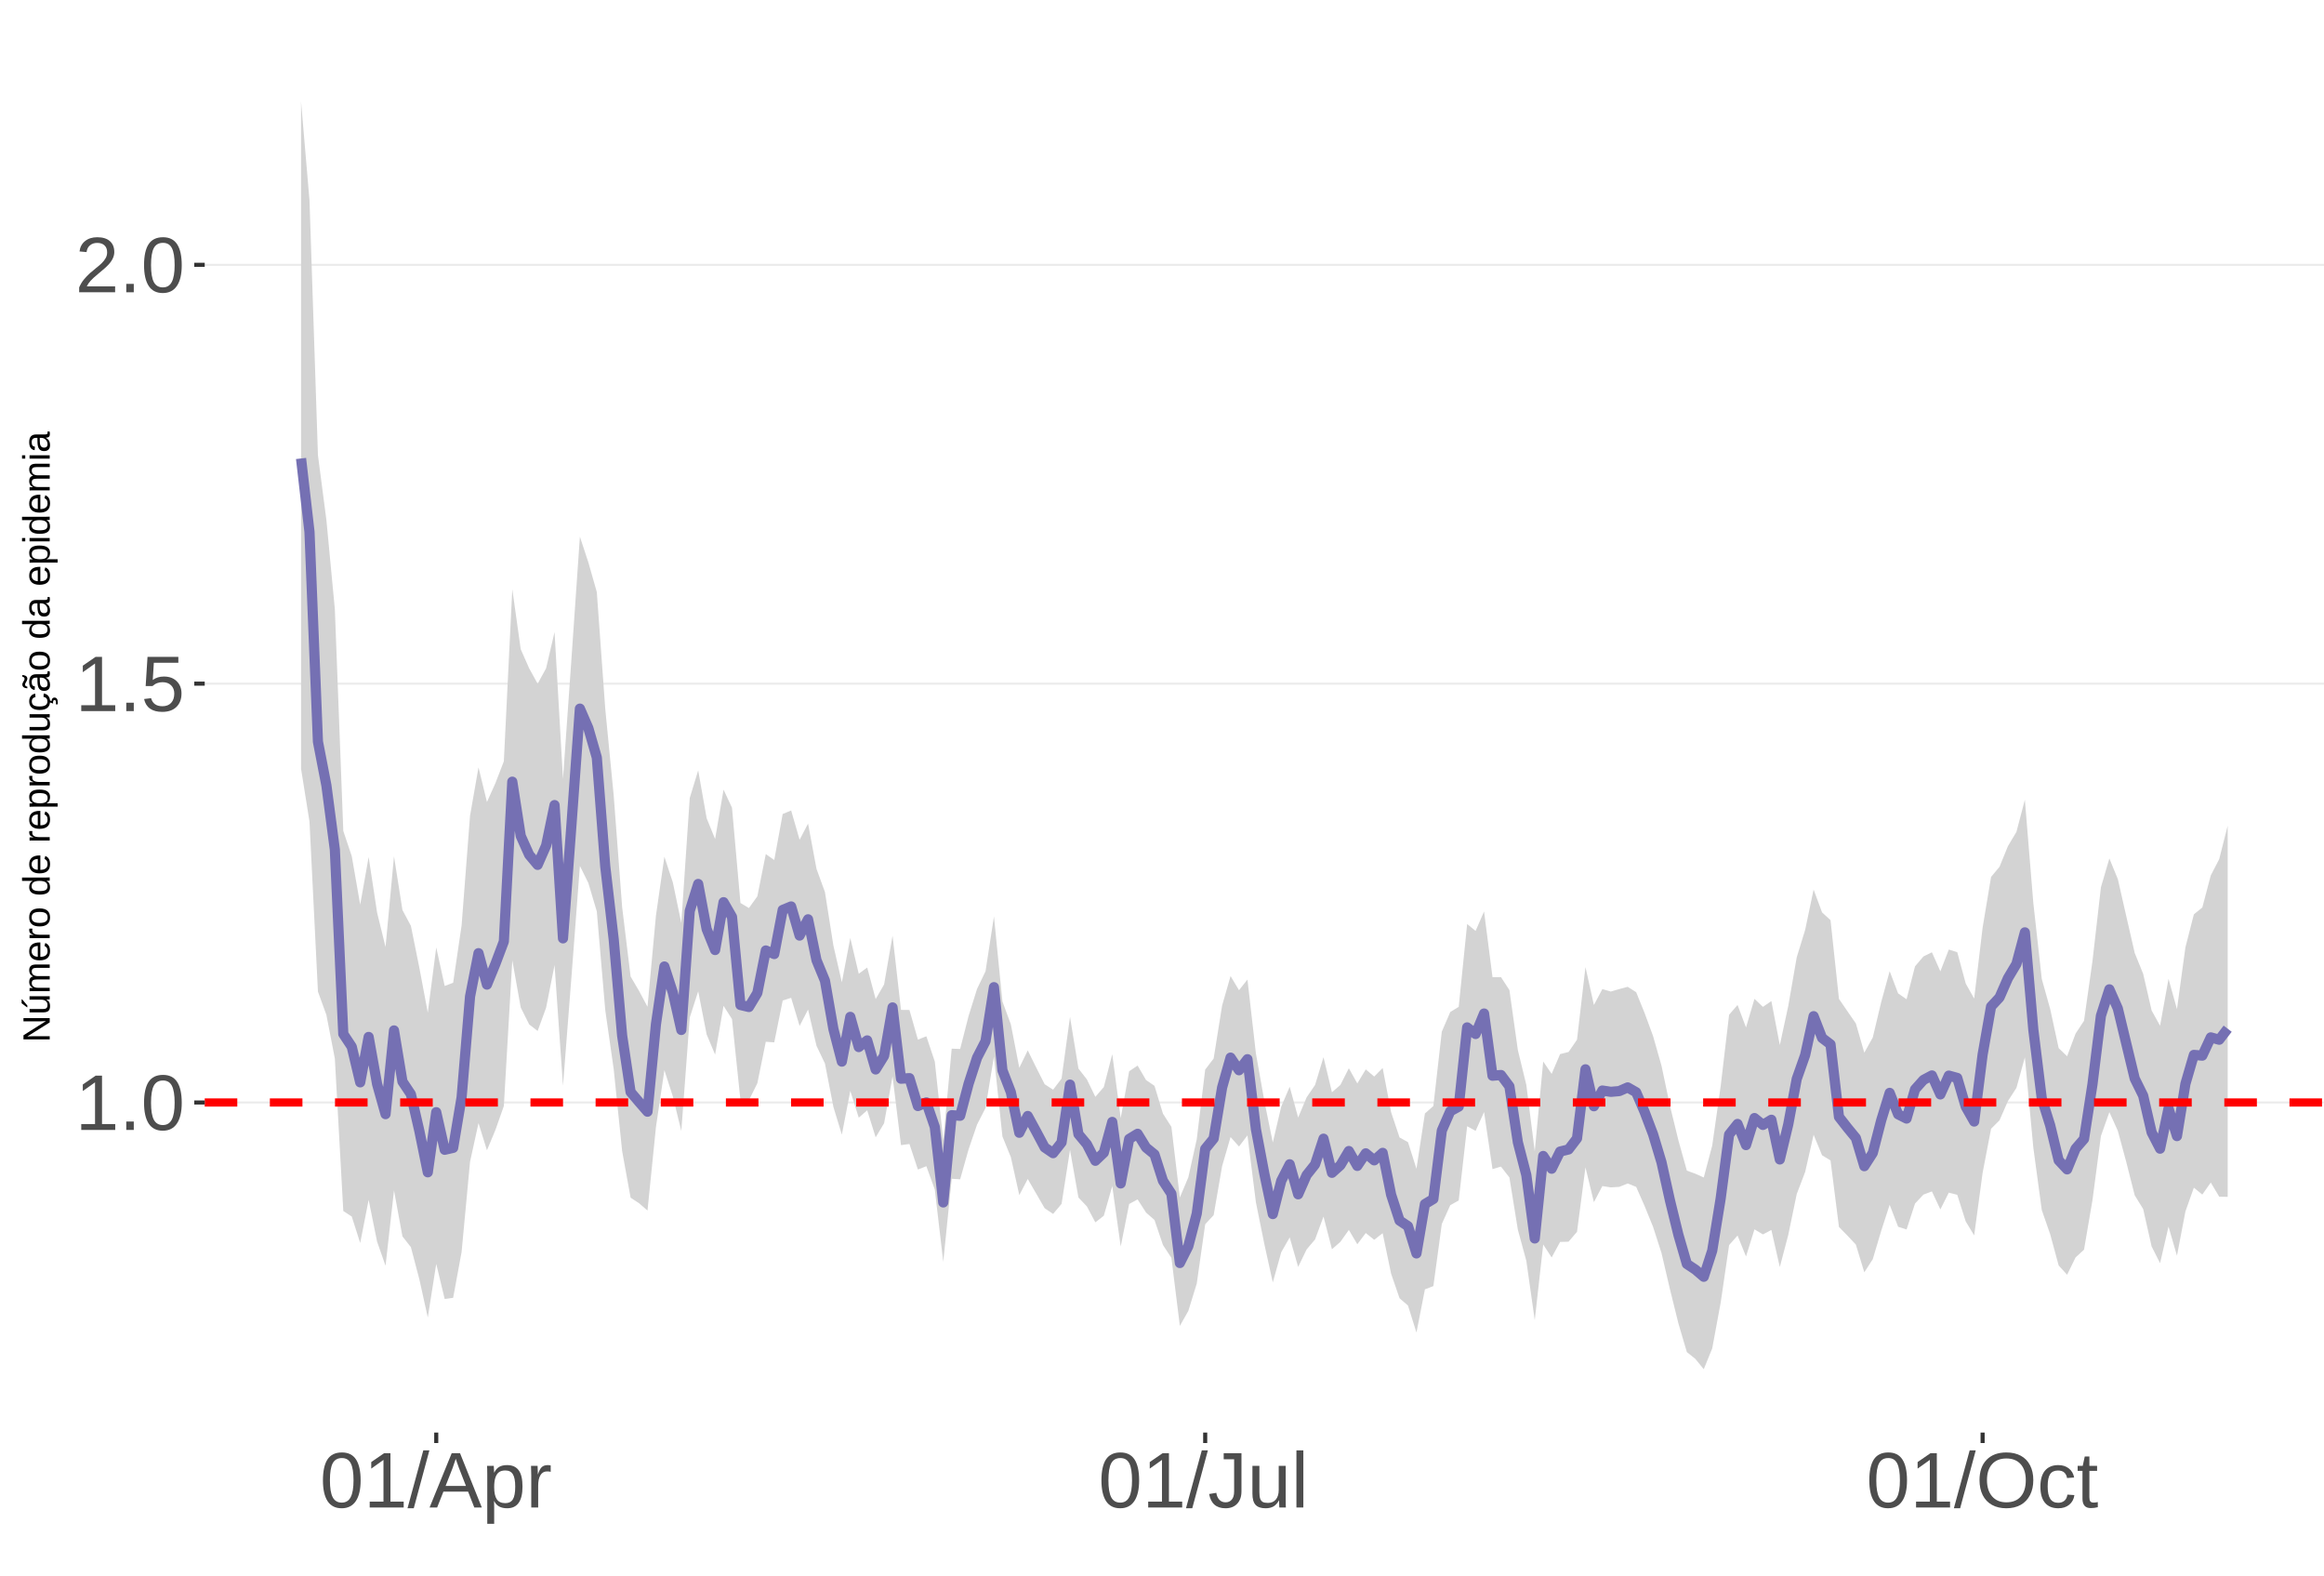 <?xml version="1.0" encoding="UTF-8"?>
<svg xmlns="http://www.w3.org/2000/svg" xmlns:xlink="http://www.w3.org/1999/xlink" width="609pt" height="413pt" viewBox="0 0 609 413" version="1.1">
<defs>
<g>
<symbol overflow="visible" id="glyph0-0">
<path style="stroke:none;" d="M 2.062 -14.219 L 13.422 -14.219 L 13.422 0 L 2.062 0 Z M 2.828 -13.438 L 2.828 -0.766 L 12.641 -0.766 L 12.641 -13.438 Z M 2.828 -13.438 "/>
</symbol>
<symbol overflow="visible" id="glyph0-1">
<path style="stroke:none;" d="M 1.578 0 L 1.578 -1.547 L 5.188 -1.547 L 5.188 -12.469 L 1.984 -10.188 L 1.984 -11.906 L 5.344 -14.219 L 7.016 -14.219 L 7.016 -1.547 L 10.484 -1.547 L 10.484 0 Z M 1.578 0 "/>
</symbol>
<symbol overflow="visible" id="glyph0-2">
<path style="stroke:none;" d="M 1.891 0 L 1.891 -2.203 L 3.859 -2.203 L 3.859 0 Z M 1.891 0 "/>
</symbol>
<symbol overflow="visible" id="glyph0-3">
<path style="stroke:none;" d="M 10.688 -7.109 C 10.688 -4.734 10.266 -2.922 9.422 -1.672 C 8.586 -0.422 7.352 0.203 5.719 0.203 C 4.082 0.203 2.852 -0.414 2.031 -1.656 C 1.219 -2.906 0.812 -4.723 0.812 -7.109 C 0.812 -9.547 1.207 -11.375 2 -12.594 C 2.801 -13.812 4.062 -14.422 5.781 -14.422 C 7.457 -14.422 8.691 -13.805 9.484 -12.578 C 10.285 -11.348 10.688 -9.523 10.688 -7.109 Z M 8.828 -7.109 C 8.828 -9.16 8.586 -10.645 8.109 -11.562 C 7.641 -12.488 6.863 -12.953 5.781 -12.953 C 4.664 -12.953 3.863 -12.5 3.375 -11.594 C 2.883 -10.688 2.641 -9.191 2.641 -7.109 C 2.641 -5.086 2.883 -3.609 3.375 -2.672 C 3.875 -1.742 4.66 -1.281 5.734 -1.281 C 6.805 -1.281 7.586 -1.754 8.078 -2.703 C 8.578 -3.66 8.828 -5.129 8.828 -7.109 Z M 8.828 -7.109 "/>
</symbol>
<symbol overflow="visible" id="glyph0-4">
<path style="stroke:none;" d="M 10.625 -4.625 C 10.625 -3.125 10.176 -1.941 9.281 -1.078 C 8.395 -0.223 7.16 0.203 5.578 0.203 C 4.254 0.203 3.188 -0.082 2.375 -0.656 C 1.562 -1.238 1.047 -2.078 0.828 -3.172 L 2.656 -3.391 C 3.039 -1.984 4.031 -1.281 5.625 -1.281 C 6.594 -1.281 7.352 -1.57 7.906 -2.156 C 8.457 -2.75 8.734 -3.562 8.734 -4.594 C 8.734 -5.488 8.457 -6.207 7.906 -6.75 C 7.352 -7.301 6.602 -7.578 5.656 -7.578 C 5.164 -7.578 4.707 -7.5 4.281 -7.344 C 3.863 -7.195 3.441 -6.938 3.016 -6.562 L 1.234 -6.562 L 1.719 -14.219 L 9.797 -14.219 L 9.797 -12.672 L 3.375 -12.672 L 3.094 -8.156 C 3.883 -8.758 4.863 -9.062 6.031 -9.062 C 7.426 -9.062 8.539 -8.648 9.375 -7.828 C 10.207 -7.016 10.625 -5.945 10.625 -4.625 Z M 10.625 -4.625 "/>
</symbol>
<symbol overflow="visible" id="glyph0-5">
<path style="stroke:none;" d="M 1.031 0 L 1.031 -1.281 C 1.375 -2.07 1.789 -2.766 2.281 -3.359 C 2.781 -3.961 3.301 -4.508 3.844 -5 C 4.395 -5.488 4.938 -5.941 5.469 -6.359 C 6.008 -6.773 6.492 -7.191 6.922 -7.609 C 7.348 -8.023 7.691 -8.461 7.953 -8.922 C 8.223 -9.379 8.359 -9.895 8.359 -10.469 C 8.359 -11.25 8.129 -11.852 7.672 -12.281 C 7.211 -12.719 6.578 -12.938 5.766 -12.938 C 4.992 -12.938 4.359 -12.723 3.859 -12.297 C 3.359 -11.879 3.062 -11.289 2.969 -10.531 L 1.125 -10.703 C 1.258 -11.836 1.738 -12.738 2.562 -13.406 C 3.395 -14.082 4.461 -14.422 5.766 -14.422 C 7.203 -14.422 8.305 -14.082 9.078 -13.406 C 9.848 -12.727 10.234 -11.77 10.234 -10.531 C 10.234 -9.977 10.102 -9.426 9.844 -8.875 C 9.594 -8.332 9.219 -7.789 8.719 -7.25 C 8.227 -6.707 7.281 -5.863 5.875 -4.719 C 5.094 -4.082 4.473 -3.508 4.016 -3 C 3.566 -2.5 3.238 -2.016 3.031 -1.547 L 10.453 -1.547 L 10.453 0 Z M 1.031 0 "/>
</symbol>
<symbol overflow="visible" id="glyph0-6">
<path style="stroke:none;" d="M 0 0.203 L 4.141 -14.969 L 5.734 -14.969 L 1.641 0.203 Z M 0 0.203 "/>
</symbol>
<symbol overflow="visible" id="glyph0-7">
<path style="stroke:none;" d="M 11.766 0 L 10.141 -4.156 L 3.672 -4.156 L 2.031 0 L 0.047 0 L 5.844 -14.219 L 8.031 -14.219 L 13.734 0 Z M 6.906 -12.766 L 6.812 -12.469 C 6.645 -11.914 6.398 -11.203 6.078 -10.328 L 4.25 -5.656 L 9.578 -5.656 L 7.75 -10.344 C 7.562 -10.812 7.375 -11.336 7.188 -11.922 Z M 6.906 -12.766 "/>
</symbol>
<symbol overflow="visible" id="glyph0-8">
<path style="stroke:none;" d="M 10.625 -5.5 C 10.625 -1.695 9.285 0.203 6.609 0.203 C 4.922 0.203 3.789 -0.426 3.219 -1.688 L 3.172 -1.688 C 3.191 -1.633 3.203 -1.066 3.203 0.016 L 3.203 4.281 L 1.391 4.281 L 1.391 -8.688 C 1.391 -9.812 1.367 -10.551 1.328 -10.906 L 3.094 -10.906 C 3.094 -10.883 3.098 -10.789 3.109 -10.625 C 3.129 -10.457 3.145 -10.203 3.156 -9.859 C 3.176 -9.516 3.188 -9.281 3.188 -9.156 L 3.234 -9.156 C 3.555 -9.832 3.984 -10.328 4.516 -10.641 C 5.047 -10.953 5.742 -11.109 6.609 -11.109 C 7.953 -11.109 8.957 -10.656 9.625 -9.75 C 10.289 -8.852 10.625 -7.438 10.625 -5.5 Z M 8.719 -5.469 C 8.719 -6.988 8.508 -8.07 8.094 -8.719 C 7.688 -9.375 7.035 -9.703 6.141 -9.703 C 5.422 -9.703 4.859 -9.551 4.453 -9.25 C 4.047 -8.945 3.734 -8.473 3.516 -7.828 C 3.305 -7.191 3.203 -6.359 3.203 -5.328 C 3.203 -3.891 3.43 -2.832 3.891 -2.156 C 4.348 -1.477 5.094 -1.141 6.125 -1.141 C 7.02 -1.141 7.676 -1.469 8.094 -2.125 C 8.508 -2.789 8.719 -3.906 8.719 -5.469 Z M 8.719 -5.469 "/>
</symbol>
<symbol overflow="visible" id="glyph0-9">
<path style="stroke:none;" d="M 1.438 0 L 1.438 -8.375 C 1.438 -9.133 1.414 -9.977 1.375 -10.906 L 3.094 -10.906 C 3.145 -9.676 3.172 -8.938 3.172 -8.688 L 3.203 -8.688 C 3.492 -9.625 3.828 -10.258 4.203 -10.594 C 4.578 -10.938 5.109 -11.109 5.797 -11.109 C 6.035 -11.109 6.281 -11.078 6.531 -11.016 L 6.531 -9.344 C 6.289 -9.414 5.969 -9.453 5.562 -9.453 C 4.812 -9.453 4.238 -9.125 3.844 -8.469 C 3.445 -7.82 3.25 -6.895 3.25 -5.688 L 3.25 0 Z M 1.438 0 "/>
</symbol>
<symbol overflow="visible" id="glyph0-10">
<path style="stroke:none;" d="M 4.609 0.203 C 2.203 0.203 0.773 -1.039 0.328 -3.531 L 2.203 -3.844 C 2.328 -3.062 2.598 -2.453 3.016 -2.016 C 3.441 -1.578 3.977 -1.359 4.625 -1.359 C 5.32 -1.359 5.867 -1.598 6.266 -2.078 C 6.672 -2.555 6.875 -3.266 6.875 -4.203 L 6.875 -12.641 L 4.141 -12.641 L 4.141 -14.219 L 8.797 -14.219 L 8.797 -4.234 C 8.797 -2.859 8.422 -1.773 7.672 -0.984 C 6.93 -0.191 5.91 0.203 4.609 0.203 Z M 4.609 0.203 "/>
</symbol>
<symbol overflow="visible" id="glyph0-11">
<path style="stroke:none;" d="M 3.172 -10.906 L 3.172 -4 C 3.172 -3.281 3.238 -2.719 3.375 -2.312 C 3.52 -1.914 3.742 -1.629 4.047 -1.453 C 4.359 -1.285 4.816 -1.203 5.422 -1.203 C 6.297 -1.203 6.984 -1.5 7.484 -2.094 C 7.984 -2.695 8.234 -3.531 8.234 -4.594 L 8.234 -10.906 L 10.062 -10.906 L 10.062 -2.328 C 10.062 -1.055 10.078 -0.281 10.109 0 L 8.406 0 C 8.395 -0.031 8.383 -0.117 8.375 -0.266 C 8.375 -0.422 8.367 -0.594 8.359 -0.781 C 8.348 -0.969 8.336 -1.328 8.328 -1.859 L 8.297 -1.859 C 7.879 -1.109 7.395 -0.578 6.844 -0.266 C 6.289 0.047 5.609 0.203 4.797 0.203 C 3.598 0.203 2.723 -0.094 2.172 -0.688 C 1.617 -1.281 1.344 -2.266 1.344 -3.641 L 1.344 -10.906 Z M 3.172 -10.906 "/>
</symbol>
<symbol overflow="visible" id="glyph0-12">
<path style="stroke:none;" d="M 1.391 0 L 1.391 -14.969 L 3.203 -14.969 L 3.203 0 Z M 1.391 0 "/>
</symbol>
<symbol overflow="visible" id="glyph0-13">
<path style="stroke:none;" d="M 15.078 -7.172 C 15.078 -5.68 14.789 -4.379 14.219 -3.266 C 13.656 -2.148 12.844 -1.289 11.781 -0.688 C 10.719 -0.094 9.461 0.203 8.016 0.203 C 6.555 0.203 5.297 -0.094 4.234 -0.688 C 3.18 -1.281 2.375 -2.133 1.812 -3.25 C 1.258 -4.375 0.984 -5.68 0.984 -7.172 C 0.984 -9.441 1.602 -11.219 2.844 -12.5 C 4.082 -13.781 5.812 -14.422 8.031 -14.422 C 9.477 -14.422 10.734 -14.133 11.797 -13.562 C 12.859 -12.988 13.672 -12.148 14.234 -11.047 C 14.797 -9.953 15.078 -8.66 15.078 -7.172 Z M 13.109 -7.172 C 13.109 -8.941 12.664 -10.328 11.781 -11.328 C 10.895 -12.336 9.645 -12.844 8.031 -12.844 C 6.406 -12.844 5.148 -12.344 4.266 -11.344 C 3.379 -10.352 2.938 -8.961 2.938 -7.172 C 2.938 -5.391 3.383 -3.973 4.281 -2.922 C 5.176 -1.879 6.422 -1.359 8.016 -1.359 C 9.66 -1.359 10.922 -1.863 11.797 -2.875 C 12.672 -3.883 13.109 -5.316 13.109 -7.172 Z M 13.109 -7.172 "/>
</symbol>
<symbol overflow="visible" id="glyph0-14">
<path style="stroke:none;" d="M 2.781 -5.5 C 2.781 -4.051 3.004 -2.977 3.453 -2.281 C 3.91 -1.582 4.602 -1.234 5.531 -1.234 C 6.176 -1.234 6.711 -1.406 7.141 -1.75 C 7.578 -2.102 7.848 -2.645 7.953 -3.375 L 9.781 -3.25 C 9.645 -2.195 9.195 -1.359 8.438 -0.734 C 7.688 -0.109 6.734 0.203 5.578 0.203 C 4.047 0.203 2.879 -0.273 2.078 -1.234 C 1.273 -2.203 0.875 -3.613 0.875 -5.469 C 0.875 -7.301 1.273 -8.695 2.078 -9.656 C 2.891 -10.625 4.051 -11.109 5.562 -11.109 C 6.676 -11.109 7.598 -10.816 8.328 -10.234 C 9.066 -9.66 9.531 -8.867 9.719 -7.859 L 7.859 -7.719 C 7.766 -8.32 7.523 -8.801 7.141 -9.156 C 6.754 -9.508 6.207 -9.688 5.5 -9.688 C 4.539 -9.688 3.848 -9.367 3.422 -8.734 C 2.992 -8.098 2.781 -7.02 2.781 -5.5 Z M 2.781 -5.5 "/>
</symbol>
<symbol overflow="visible" id="glyph0-15">
<path style="stroke:none;" d="M 5.594 -0.078 C 4.988 0.078 4.375 0.156 3.75 0.156 C 2.301 0.156 1.578 -0.664 1.578 -2.312 L 1.578 -9.594 L 0.312 -9.594 L 0.312 -10.906 L 1.641 -10.906 L 2.172 -13.359 L 3.391 -13.359 L 3.391 -10.906 L 5.406 -10.906 L 5.406 -9.594 L 3.391 -9.594 L 3.391 -2.703 C 3.391 -2.18 3.473 -1.812 3.641 -1.594 C 3.816 -1.383 4.113 -1.281 4.531 -1.281 C 4.781 -1.281 5.133 -1.328 5.594 -1.422 Z M 5.594 -0.078 "/>
</symbol>
<symbol overflow="visible" id="glyph1-0">
<path style="stroke:none;" d="M -6.875 -1 L -6.875 -6.5 L 0 -6.5 L 0 -1 Z M -6.516 -1.375 L -0.375 -1.375 L -0.375 -6.125 L -6.516 -6.125 Z M -6.516 -1.375 "/>
</symbol>
<symbol overflow="visible" id="glyph1-1">
<path style="stroke:none;" d="M 0 -5.281 L -5.859 -1.609 L -5.391 -1.625 L -4.578 -1.656 L 0 -1.656 L 0 -0.828 L -6.875 -0.828 L -6.875 -1.906 L -0.984 -5.625 C -1.617 -5.582 -2.082 -5.562 -2.375 -5.562 L -6.875 -5.562 L -6.875 -6.406 L 0 -6.406 Z M 0 -5.281 "/>
</symbol>
<symbol overflow="visible" id="glyph1-2">
<path style="stroke:none;" d="M -5.281 -1.562 L -1.938 -1.562 C -1.582 -1.562 -1.305 -1.594 -1.109 -1.656 C -0.922 -1.727 -0.785 -1.836 -0.703 -1.984 C -0.617 -2.141 -0.578 -2.363 -0.578 -2.656 C -0.578 -3.07 -0.723 -3.398 -1.016 -3.641 C -1.305 -3.891 -1.707 -4.016 -2.219 -4.016 L -5.281 -4.016 L -5.281 -4.906 L -1.125 -4.906 C -0.508 -4.906 -0.133 -4.91 0 -4.922 L 0 -4.094 C -0.02 -4.094 -0.062 -4.086 -0.125 -4.078 C -0.195 -4.078 -0.281 -4.07 -0.375 -4.062 C -0.469 -4.062 -0.645 -4.062 -0.906 -4.062 L -0.906 -4.047 C -0.539 -3.848 -0.281 -3.613 -0.125 -3.344 C 0.02 -3.082 0.094 -2.754 0.094 -2.359 C 0.094 -1.773 -0.047 -1.348 -0.328 -1.078 C -0.617 -0.816 -1.098 -0.688 -1.766 -0.688 L -5.281 -0.688 Z M -5.859 -2.031 L -5.969 -2.031 L -7.359 -3.078 L -7.359 -4.094 L -7.219 -4.094 L -5.859 -2.484 Z M -5.859 -2.031 "/>
</symbol>
<symbol overflow="visible" id="glyph1-3">
<path style="stroke:none;" d="M 0 -3.75 L -3.344 -3.75 C -3.852 -3.75 -4.207 -3.676 -4.406 -3.531 C -4.602 -3.395 -4.703 -3.145 -4.703 -2.781 C -4.703 -2.406 -4.555 -2.109 -4.266 -1.891 C -3.984 -1.672 -3.582 -1.562 -3.062 -1.562 L 0 -1.562 L 0 -0.688 L -4.156 -0.688 C -4.77 -0.688 -5.145 -0.68 -5.281 -0.672 L -5.281 -1.5 C -5.27 -1.5 -5.227 -1.5 -5.156 -1.5 C -5.082 -1.508 -5 -1.516 -4.906 -1.516 C -4.812 -1.523 -4.633 -1.531 -4.375 -1.531 L -4.375 -1.547 C -4.75 -1.734 -5.008 -1.945 -5.156 -2.188 C -5.301 -2.438 -5.375 -2.738 -5.375 -3.094 C -5.375 -3.488 -5.297 -3.801 -5.141 -4.031 C -4.984 -4.27 -4.727 -4.438 -4.375 -4.531 L -4.375 -4.547 C -4.727 -4.723 -4.984 -4.941 -5.141 -5.203 C -5.297 -5.461 -5.375 -5.773 -5.375 -6.141 C -5.375 -6.672 -5.227 -7.055 -4.938 -7.297 C -4.656 -7.547 -4.18 -7.672 -3.516 -7.672 L 0 -7.672 L 0 -6.797 L -3.344 -6.797 C -3.852 -6.797 -4.207 -6.723 -4.406 -6.578 C -4.602 -6.441 -4.703 -6.191 -4.703 -5.828 C -4.703 -5.453 -4.555 -5.156 -4.266 -4.938 C -3.984 -4.727 -3.582 -4.625 -3.062 -4.625 L 0 -4.625 Z M 0 -3.75 "/>
</symbol>
<symbol overflow="visible" id="glyph1-4">
<path style="stroke:none;" d="M -2.453 -1.344 C -1.848 -1.344 -1.379 -1.469 -1.047 -1.719 C -0.723 -1.969 -0.562 -2.336 -0.562 -2.828 C -0.562 -3.203 -0.633 -3.504 -0.781 -3.734 C -0.938 -3.961 -1.133 -4.117 -1.375 -4.203 L -1.156 -4.969 C -0.32 -4.656 0.094 -3.941 0.094 -2.828 C 0.094 -2.047 -0.133 -1.445 -0.594 -1.031 C -1.062 -0.625 -1.754 -0.422 -2.672 -0.422 C -3.547 -0.422 -4.211 -0.625 -4.672 -1.031 C -5.141 -1.445 -5.375 -2.031 -5.375 -2.781 C -5.375 -4.344 -4.441 -5.125 -2.578 -5.125 L -2.453 -5.125 Z M -3.125 -4.203 C -3.688 -4.16 -4.094 -4.02 -4.344 -3.781 C -4.602 -3.551 -4.734 -3.219 -4.734 -2.781 C -4.734 -2.352 -4.586 -2.016 -4.297 -1.766 C -4.016 -1.516 -3.625 -1.379 -3.125 -1.359 Z M -3.125 -4.203 "/>
</symbol>
<symbol overflow="visible" id="glyph1-5">
<path style="stroke:none;" d="M 0 -0.688 L -4.047 -0.688 C -4.422 -0.688 -4.832 -0.68 -5.281 -0.672 L -5.281 -1.5 C -4.688 -1.52 -4.328 -1.531 -4.203 -1.531 L -4.203 -1.547 C -4.66 -1.691 -4.969 -1.852 -5.125 -2.031 C -5.289 -2.219 -5.375 -2.477 -5.375 -2.812 C -5.375 -2.926 -5.359 -3.047 -5.328 -3.172 L -4.531 -3.172 C -4.562 -3.047 -4.578 -2.891 -4.578 -2.703 C -4.578 -2.336 -4.422 -2.055 -4.109 -1.859 C -3.797 -1.672 -3.344 -1.578 -2.75 -1.578 L 0 -1.578 Z M 0 -0.688 "/>
</symbol>
<symbol overflow="visible" id="glyph1-6">
<path style="stroke:none;" d="M -2.641 -5.141 C -1.723 -5.141 -1.035 -4.938 -0.578 -4.531 C -0.129 -4.125 0.094 -3.535 0.094 -2.766 C 0.094 -1.992 -0.141 -1.41 -0.609 -1.016 C -1.078 -0.617 -1.754 -0.422 -2.641 -0.422 C -4.461 -0.422 -5.375 -1.207 -5.375 -2.781 C -5.375 -3.594 -5.148 -4.188 -4.703 -4.562 C -4.266 -4.945 -3.578 -5.141 -2.641 -5.141 Z M -2.641 -4.219 C -3.367 -4.219 -3.898 -4.109 -4.234 -3.891 C -4.566 -3.672 -4.734 -3.305 -4.734 -2.797 C -4.734 -2.285 -4.562 -1.914 -4.219 -1.688 C -3.883 -1.457 -3.359 -1.344 -2.641 -1.344 C -1.953 -1.344 -1.43 -1.453 -1.078 -1.672 C -0.723 -1.898 -0.547 -2.258 -0.547 -2.75 C -0.547 -3.281 -0.711 -3.656 -1.047 -3.875 C -1.391 -4.102 -1.922 -4.219 -2.641 -4.219 Z M -2.641 -4.219 "/>
</symbol>
<symbol overflow="visible" id="glyph1-7">
<path style="stroke:none;" d=""/>
</symbol>
<symbol overflow="visible" id="glyph1-8">
<path style="stroke:none;" d="M -0.844 -4.016 C -0.508 -3.848 -0.27 -3.629 -0.125 -3.359 C 0.02 -3.086 0.094 -2.754 0.094 -2.359 C 0.094 -1.691 -0.129 -1.203 -0.578 -0.891 C -1.023 -0.578 -1.707 -0.422 -2.625 -0.422 C -4.457 -0.422 -5.375 -1.066 -5.375 -2.359 C -5.375 -2.766 -5.301 -3.098 -5.156 -3.359 C -5.008 -3.629 -4.781 -3.848 -4.469 -4.016 L -7.25 -4.016 L -7.25 -4.891 L -1.094 -4.891 C -0.539 -4.891 -0.176 -4.898 0 -4.922 L 0 -4.078 C -0.051 -4.066 -0.172 -4.055 -0.359 -4.047 C -0.547 -4.035 -0.707 -4.031 -0.844 -4.031 Z M -2.641 -1.344 C -1.898 -1.344 -1.367 -1.438 -1.047 -1.625 C -0.734 -1.82 -0.578 -2.145 -0.578 -2.594 C -0.578 -3.082 -0.75 -3.441 -1.094 -3.672 C -1.438 -3.898 -1.973 -4.016 -2.703 -4.016 C -3.398 -4.016 -3.91 -3.898 -4.234 -3.672 C -4.566 -3.441 -4.734 -3.082 -4.734 -2.594 C -4.734 -2.156 -4.566 -1.836 -4.234 -1.641 C -3.91 -1.441 -3.379 -1.344 -2.641 -1.344 Z M -2.641 -1.344 "/>
</symbol>
<symbol overflow="visible" id="glyph1-9">
<path style="stroke:none;" d="M -2.672 -5.141 C -0.828 -5.141 0.094 -4.492 0.094 -3.203 C 0.094 -2.391 -0.211 -1.844 -0.828 -1.562 L -0.828 -1.531 C -0.797 -1.539 -0.516 -1.547 0.016 -1.547 L 2.078 -1.547 L 2.078 -0.672 L -4.203 -0.672 C -4.742 -0.672 -5.102 -0.66 -5.281 -0.641 L -5.281 -1.5 C -5.27 -1.5 -5.223 -1.5 -5.141 -1.5 C -5.066 -1.508 -4.945 -1.52 -4.781 -1.531 C -4.613 -1.539 -4.5 -1.547 -4.438 -1.547 L -4.438 -1.562 C -4.758 -1.719 -4.992 -1.922 -5.141 -2.172 C -5.297 -2.43 -5.375 -2.773 -5.375 -3.203 C -5.375 -3.848 -5.156 -4.332 -4.719 -4.656 C -4.281 -4.977 -3.598 -5.141 -2.672 -5.141 Z M -2.641 -4.219 C -3.379 -4.219 -3.906 -4.117 -4.219 -3.922 C -4.539 -3.723 -4.703 -3.406 -4.703 -2.969 C -4.703 -2.625 -4.629 -2.352 -4.484 -2.156 C -4.336 -1.957 -4.109 -1.805 -3.797 -1.703 C -3.484 -1.598 -3.078 -1.547 -2.578 -1.547 C -1.879 -1.547 -1.363 -1.656 -1.031 -1.875 C -0.707 -2.102 -0.547 -2.469 -0.547 -2.969 C -0.547 -3.406 -0.707 -3.723 -1.031 -3.922 C -1.352 -4.117 -1.891 -4.219 -2.641 -4.219 Z M -2.641 -4.219 "/>
</symbol>
<symbol overflow="visible" id="glyph1-10">
<path style="stroke:none;" d="M -5.281 -1.531 L -1.938 -1.531 C -1.582 -1.531 -1.305 -1.562 -1.109 -1.625 C -0.922 -1.695 -0.785 -1.805 -0.703 -1.953 C -0.617 -2.109 -0.578 -2.332 -0.578 -2.625 C -0.578 -3.039 -0.723 -3.367 -1.016 -3.609 C -1.305 -3.859 -1.707 -3.984 -2.219 -3.984 L -5.281 -3.984 L -5.281 -4.875 L -1.125 -4.875 C -0.508 -4.875 -0.133 -4.879 0 -4.891 L 0 -4.062 C -0.02 -4.062 -0.062 -4.055 -0.125 -4.047 C -0.195 -4.047 -0.281 -4.039 -0.375 -4.031 C -0.469 -4.031 -0.645 -4.031 -0.906 -4.031 L -0.906 -4.016 C -0.539 -3.816 -0.281 -3.582 -0.125 -3.312 C 0.02 -3.051 0.094 -2.723 0.094 -2.328 C 0.094 -1.742 -0.047 -1.316 -0.328 -1.047 C -0.617 -0.785 -1.098 -0.656 -1.766 -0.656 L -5.281 -0.656 Z M -5.281 -1.531 "/>
</symbol>
<symbol overflow="visible" id="glyph1-11">
<path style="stroke:none;" d="M -2.672 -1.344 C -1.961 -1.344 -1.438 -1.453 -1.094 -1.672 C -0.758 -1.891 -0.594 -2.223 -0.594 -2.672 C -0.594 -2.984 -0.676 -3.242 -0.844 -3.453 C -1.02 -3.672 -1.281 -3.801 -1.625 -3.844 L -1.578 -4.734 C -1.066 -4.672 -0.66 -4.457 -0.359 -4.094 C -0.055 -3.727 0.094 -3.266 0.094 -2.703 C 0.094 -1.961 -0.133 -1.395 -0.594 -1 C -1.062 -0.613 -1.742 -0.422 -2.641 -0.422 C -3.535 -0.422 -4.211 -0.613 -4.672 -1 C -5.141 -1.395 -5.375 -1.957 -5.375 -2.688 C -5.375 -3.227 -5.234 -3.676 -4.953 -4.031 C -4.68 -4.395 -4.297 -4.617 -3.797 -4.703 L -3.734 -3.797 C -4.023 -3.754 -4.254 -3.641 -4.422 -3.453 C -4.598 -3.266 -4.688 -3.004 -4.688 -2.672 C -4.688 -2.203 -4.531 -1.863 -4.219 -1.656 C -3.914 -1.445 -3.398 -1.344 -2.672 -1.344 Z M 1.234 -3.672 C 1.828 -3.672 2.125 -3.223 2.125 -2.328 C 2.125 -2.148 2.113 -2.004 2.094 -1.891 L 1.625 -1.891 C 1.645 -2.055 1.656 -2.195 1.656 -2.312 C 1.656 -2.789 1.52 -3.031 1.25 -3.031 C 1 -3.031 0.875 -2.812 0.875 -2.375 C 0.875 -2.238 0.879 -2.148 0.891 -2.109 L 0 -2.422 L 0 -2.938 L 0.484 -2.75 C 0.492 -3.062 0.566 -3.289 0.703 -3.438 C 0.836 -3.594 1.016 -3.672 1.234 -3.672 Z M 1.234 -3.672 "/>
</symbol>
<symbol overflow="visible" id="glyph1-12">
<path style="stroke:none;" d="M 0.094 -2.016 C 0.094 -1.484 -0.047 -1.082 -0.328 -0.812 C -0.609 -0.551 -0.988 -0.422 -1.469 -0.422 C -2.02 -0.422 -2.441 -0.598 -2.734 -0.953 C -3.023 -1.316 -3.18 -1.898 -3.203 -2.703 L -3.219 -3.891 L -3.516 -3.891 C -3.941 -3.891 -4.25 -3.797 -4.438 -3.609 C -4.625 -3.43 -4.719 -3.148 -4.719 -2.766 C -4.719 -2.367 -4.648 -2.078 -4.516 -1.891 C -4.379 -1.711 -4.164 -1.609 -3.875 -1.578 L -3.953 -0.656 C -4.898 -0.812 -5.375 -1.52 -5.375 -2.781 C -5.375 -3.445 -5.223 -3.945 -4.922 -4.281 C -4.617 -4.613 -4.18 -4.781 -3.609 -4.781 L -1.328 -4.781 C -1.066 -4.781 -0.867 -4.812 -0.734 -4.875 C -0.609 -4.945 -0.547 -5.082 -0.547 -5.281 C -0.547 -5.363 -0.555 -5.457 -0.578 -5.562 L -0.031 -5.562 C 0.02 -5.344 0.047 -5.117 0.047 -4.891 C 0.047 -4.555 -0.035 -4.316 -0.203 -4.172 C -0.379 -4.023 -0.648 -3.941 -1.016 -3.922 L -1.016 -3.891 C -0.609 -3.672 -0.32 -3.41 -0.156 -3.109 C 0.008 -2.805 0.094 -2.441 0.094 -2.016 Z M -0.562 -2.219 C -0.562 -2.539 -0.633 -2.828 -0.781 -3.078 C -0.926 -3.328 -1.125 -3.523 -1.375 -3.672 C -1.633 -3.816 -1.898 -3.891 -2.172 -3.891 L -2.609 -3.891 L -2.594 -2.938 C -2.582 -2.52 -2.535 -2.203 -2.453 -1.984 C -2.379 -1.773 -2.258 -1.613 -2.094 -1.5 C -1.938 -1.383 -1.723 -1.328 -1.453 -1.328 C -1.172 -1.328 -0.953 -1.406 -0.797 -1.562 C -0.641 -1.719 -0.562 -1.938 -0.562 -2.219 Z M -5.859 -3.609 C -5.859 -3.473 -5.891 -3.332 -5.953 -3.188 C -6.016 -3.051 -6.082 -2.922 -6.156 -2.797 C -6.227 -2.672 -6.297 -2.551 -6.359 -2.438 C -6.422 -2.32 -6.453 -2.211 -6.453 -2.109 C -6.453 -1.93 -6.398 -1.797 -6.297 -1.703 C -6.191 -1.617 -6.047 -1.562 -5.859 -1.531 L -5.859 -1.094 C -6.191 -1.125 -6.441 -1.176 -6.609 -1.25 C -6.785 -1.332 -6.922 -1.441 -7.016 -1.578 C -7.117 -1.711 -7.172 -1.879 -7.172 -2.078 C -7.172 -2.223 -7.141 -2.363 -7.078 -2.5 C -7.023 -2.633 -6.957 -2.766 -6.875 -2.891 C -6.801 -3.023 -6.734 -3.145 -6.672 -3.25 C -6.617 -3.363 -6.594 -3.473 -6.594 -3.578 C -6.594 -3.898 -6.785 -4.086 -7.172 -4.141 L -7.172 -4.594 C -6.691 -4.539 -6.352 -4.43 -6.156 -4.266 C -5.957 -4.098 -5.859 -3.879 -5.859 -3.609 Z M -5.859 -3.609 "/>
</symbol>
<symbol overflow="visible" id="glyph1-13">
<path style="stroke:none;" d="M 0.094 -2.016 C 0.094 -1.484 -0.047 -1.082 -0.328 -0.812 C -0.609 -0.551 -0.988 -0.422 -1.469 -0.422 C -2.02 -0.422 -2.441 -0.598 -2.734 -0.953 C -3.023 -1.316 -3.18 -1.898 -3.203 -2.703 L -3.219 -3.891 L -3.516 -3.891 C -3.941 -3.891 -4.25 -3.797 -4.438 -3.609 C -4.625 -3.43 -4.719 -3.148 -4.719 -2.766 C -4.719 -2.367 -4.648 -2.078 -4.516 -1.891 C -4.379 -1.711 -4.164 -1.609 -3.875 -1.578 L -3.953 -0.656 C -4.898 -0.812 -5.375 -1.52 -5.375 -2.781 C -5.375 -3.445 -5.223 -3.945 -4.922 -4.281 C -4.617 -4.613 -4.18 -4.781 -3.609 -4.781 L -1.328 -4.781 C -1.066 -4.781 -0.867 -4.812 -0.734 -4.875 C -0.609 -4.945 -0.547 -5.082 -0.547 -5.281 C -0.547 -5.363 -0.555 -5.457 -0.578 -5.562 L -0.031 -5.562 C 0.02 -5.344 0.047 -5.117 0.047 -4.891 C 0.047 -4.555 -0.035 -4.316 -0.203 -4.172 C -0.379 -4.023 -0.648 -3.941 -1.016 -3.922 L -1.016 -3.891 C -0.609 -3.672 -0.32 -3.41 -0.156 -3.109 C 0.008 -2.805 0.094 -2.441 0.094 -2.016 Z M -0.562 -2.219 C -0.562 -2.539 -0.633 -2.828 -0.781 -3.078 C -0.926 -3.328 -1.125 -3.523 -1.375 -3.672 C -1.633 -3.816 -1.898 -3.891 -2.172 -3.891 L -2.609 -3.891 L -2.594 -2.938 C -2.582 -2.52 -2.535 -2.203 -2.453 -1.984 C -2.379 -1.773 -2.258 -1.613 -2.094 -1.5 C -1.938 -1.383 -1.723 -1.328 -1.453 -1.328 C -1.172 -1.328 -0.953 -1.406 -0.797 -1.562 C -0.641 -1.719 -0.562 -1.938 -0.562 -2.219 Z M -0.562 -2.219 "/>
</symbol>
<symbol overflow="visible" id="glyph1-14">
<path style="stroke:none;" d="M -6.406 -0.672 L -7.25 -0.672 L -7.25 -1.547 L -6.406 -1.547 Z M 0 -0.672 L -5.281 -0.672 L -5.281 -1.547 L 0 -1.547 Z M 0 -0.672 "/>
</symbol>
</g>
<clipPath id="clip1">
  <path d="M 53.645 9.961 L 609 9.961 L 609 375.328 L 53.645 375.328 Z M 53.645 9.961 "/>
</clipPath>
<clipPath id="clip2">
  <path d="M 53.645 288 L 609 288 L 609 290 L 53.645 290 Z M 53.645 288 "/>
</clipPath>
<clipPath id="clip3">
  <path d="M 53.645 178 L 609 178 L 609 180 L 53.645 180 Z M 53.645 178 "/>
</clipPath>
<clipPath id="clip4">
  <path d="M 53.645 69 L 609 69 L 609 70 L 53.645 70 Z M 53.645 69 "/>
</clipPath>
<clipPath id="clip5">
  <path d="M 53.645 287 L 609 287 L 609 290 L 53.645 290 Z M 53.645 287 "/>
</clipPath>
</defs>
<g id="surface177">
<rect x="0" y="0" width="609" height="413" style="fill:rgb(100%,100%,100%);fill-opacity:1;stroke:none;"/>
<rect x="0" y="0" width="609" height="413" style="fill:rgb(100%,100%,100%);fill-opacity:1;stroke:none;"/>
<path style="fill:none;stroke-width:1.067;stroke-linecap:round;stroke-linejoin:round;stroke:rgb(100%,100%,100%);stroke-opacity:1;stroke-miterlimit:10;" d="M 0 413 L 609 413 L 609 0 L 0 0 Z M 0 413 "/>
<g clip-path="url(#clip1)" clip-rule="nonzero">
<path style=" stroke:none;fill-rule:nonzero;fill:rgb(100%,100%,100%);fill-opacity:1;" d="M 53.645 375.328 L 609 375.328 L 609 9.961 L 53.645 9.961 Z M 53.645 375.328 "/>
</g>
<g clip-path="url(#clip2)" clip-rule="nonzero">
<path style="fill:none;stroke-width:0.533;stroke-linecap:butt;stroke-linejoin:round;stroke:rgb(92.157%,92.157%,92.157%);stroke-opacity:1;stroke-miterlimit:10;" d="M 53.645 288.844 L 609 288.844 "/>
</g>
<g clip-path="url(#clip3)" clip-rule="nonzero">
<path style="fill:none;stroke-width:0.533;stroke-linecap:butt;stroke-linejoin:round;stroke:rgb(92.157%,92.157%,92.157%);stroke-opacity:1;stroke-miterlimit:10;" d="M 53.645 179.113 L 609 179.113 "/>
</g>
<g clip-path="url(#clip4)" clip-rule="nonzero">
<path style="fill:none;stroke-width:0.533;stroke-linecap:butt;stroke-linejoin:round;stroke:rgb(92.157%,92.157%,92.157%);stroke-opacity:1;stroke-miterlimit:10;" d="M 53.645 69.383 L 609 69.383 "/>
</g>
<path style=" stroke:none;fill-rule:nonzero;fill:rgb(82.745%,82.745%,82.745%);fill-opacity:1;" d="M 78.887 26.57 L 81.102 52.465 L 83.316 119.262 L 85.531 136.242 L 87.746 159.605 L 89.961 217.699 L 92.176 224.32 L 94.391 237.027 L 96.602 224.535 L 98.816 239.098 L 101.031 248.121 L 103.246 224.348 L 105.461 238.43 L 107.676 242.574 L 109.891 253.555 L 112.102 265.301 L 114.316 248.223 L 116.531 258.316 L 118.746 257.48 L 120.961 242.457 L 123.176 213.695 L 125.391 201.043 L 127.605 210.125 L 129.816 205.199 L 132.031 199.457 L 134.246 154.375 L 136.461 170.117 L 138.676 175.121 L 140.891 179.133 L 143.105 175.09 L 145.32 165.598 L 147.531 204.102 L 149.746 172.633 L 151.961 140.613 L 154.176 147.336 L 156.391 155.109 L 158.605 185.699 L 160.82 208.43 L 163.031 237.664 L 165.246 255.844 L 167.461 259.609 L 169.676 263.773 L 171.891 239.879 L 174.105 224.461 L 176.32 231.199 L 178.535 241.809 L 180.746 209.078 L 182.961 201.832 L 185.176 214.375 L 187.391 219.816 L 189.605 206.891 L 191.82 211.613 L 194.035 236.574 L 196.25 237.898 L 198.461 234.836 L 200.676 223.762 L 202.891 225.324 L 205.105 213.262 L 207.32 212.34 L 209.535 220.02 L 211.75 215.773 L 213.961 227.637 L 216.176 233.715 L 218.391 247.746 L 220.605 257.355 L 222.82 245.754 L 225.035 255.117 L 227.25 253.484 L 229.465 261.754 L 231.676 257.922 L 233.891 245.133 L 236.105 264.586 L 238.32 264.609 L 240.535 272.387 L 242.75 271.496 L 244.965 278.137 L 247.18 298.801 L 249.391 274.742 L 251.605 274.824 L 253.82 266.168 L 256.035 259.09 L 258.25 254.488 L 260.465 240.117 L 262.68 262.367 L 264.891 268.379 L 267.105 279.754 L 269.32 275.195 L 271.535 279.688 L 273.75 284.062 L 275.965 285.496 L 278.18 282.578 L 280.395 266.434 L 282.605 279.953 L 284.82 282.801 L 287.035 287.367 L 289.25 284.801 L 291.465 276.199 L 293.68 292.934 L 295.895 280.656 L 298.109 279.176 L 300.32 282.965 L 302.535 284.484 L 304.75 291.77 L 306.965 295.234 L 309.18 313.73 L 311.395 308.465 L 313.609 298.461 L 315.82 280.223 L 318.035 277.324 L 320.25 263.461 L 322.465 255.723 L 324.68 259.43 L 326.895 256.633 L 329.109 276.004 L 331.324 288.48 L 333.535 299.336 L 335.75 289.898 L 337.965 284.73 L 340.18 292.801 L 342.395 287.504 L 344.609 284.254 L 346.824 276.988 L 349.039 286.168 L 351.25 284.242 L 353.465 279.879 L 355.68 283.855 L 357.895 280.172 L 360.109 282.051 L 362.324 279.809 L 364.539 291.398 L 366.75 298.012 L 368.965 299.238 L 371.18 306.215 L 373.395 291.723 L 375.609 289.777 L 377.824 270.293 L 380.039 265.141 L 382.254 263.781 L 384.465 242.086 L 386.68 243.895 L 388.895 238.801 L 391.109 256.016 L 393.324 255.992 L 395.539 259.383 L 397.754 275.133 L 399.969 284.227 L 402.18 301.629 L 404.395 278.109 L 406.609 281.352 L 408.824 276.168 L 411.039 275.617 L 413.254 272.391 L 415.469 253.363 L 417.68 263.309 L 419.895 259.137 L 422.109 259.777 L 424.324 259.129 L 426.539 258.539 L 428.754 259.945 L 430.969 265.418 L 433.184 271.438 L 435.395 279.227 L 437.609 289.703 L 439.824 298.77 L 442.039 306.699 L 444.254 307.5 L 446.469 308.5 L 448.684 300.137 L 450.898 284.57 L 453.109 265.855 L 455.324 263.293 L 457.539 269.195 L 459.754 261.695 L 461.969 263.789 L 464.184 262.277 L 466.398 273.816 L 468.609 263.57 L 470.824 250.832 L 473.039 243.613 L 475.254 233.062 L 477.469 239.043 L 479.684 241.074 L 481.898 261.699 L 484.113 264.938 L 486.324 268.129 L 488.539 275.801 L 490.754 271.812 L 492.969 262.523 L 495.184 254.441 L 497.398 260.262 L 499.613 261.801 L 501.828 253.176 L 504.039 250.578 L 506.254 249.496 L 508.469 254.488 L 510.684 248.777 L 512.898 249.48 L 515.113 257.676 L 517.328 261.617 L 519.539 243.055 L 521.754 229.758 L 523.969 227.094 L 526.184 221.668 L 528.398 217.957 L 530.613 209.531 L 532.828 236.578 L 535.043 256.469 L 537.254 264.387 L 539.469 274.605 L 541.684 276.73 L 543.898 270.809 L 546.113 267.441 L 548.328 251.809 L 550.543 232.469 L 552.758 224.91 L 554.969 230.309 L 557.184 240.016 L 559.398 249.68 L 561.613 255.133 L 563.828 264.738 L 566.043 268.742 L 568.258 256.445 L 570.469 264.398 L 572.684 248.203 L 574.898 239.555 L 577.113 237.758 L 579.328 229.363 L 581.543 225.078 L 583.758 216.332 L 583.758 313.562 L 581.543 313.531 L 579.328 309.812 L 577.113 312.969 L 574.898 311.156 L 572.684 317.395 L 570.469 328.984 L 568.258 321.359 L 566.043 330.941 L 563.828 326.562 L 561.613 316.75 L 559.398 313.164 L 557.184 304.441 L 554.969 296.254 L 552.758 291.367 L 550.543 297.621 L 548.328 314.422 L 546.113 327.414 L 543.898 329.441 L 541.684 333.977 L 539.469 331.547 L 537.254 323.383 L 535.043 317.023 L 532.828 300.66 L 530.613 277.02 L 528.398 285.031 L 526.184 288.449 L 523.969 293.516 L 521.754 295.734 L 519.539 307.285 L 517.328 323.66 L 515.113 320.012 L 512.898 313.031 L 510.684 312.461 L 508.469 316.855 L 506.254 312.145 L 504.039 312.973 L 501.828 315.324 L 499.613 322.117 L 497.398 321.406 L 495.184 315.633 L 492.969 322.457 L 490.754 329.906 L 488.539 333.332 L 486.324 326.074 L 484.113 323.715 L 481.898 321.453 L 479.684 304.023 L 477.469 302.676 L 475.254 297.297 L 473.039 307.043 L 470.824 312.859 L 468.609 323.551 L 466.398 331.953 L 464.184 322.242 L 461.969 323.406 L 459.754 322.078 L 457.539 329.191 L 455.324 323.699 L 453.109 326.203 L 450.898 341.297 L 448.684 353.27 L 446.469 358.723 L 444.254 356.012 L 442.039 354.242 L 439.824 346.727 L 437.609 337.777 L 435.395 328.293 L 433.184 321.426 L 430.969 315.977 L 428.754 310.957 L 426.539 310.066 L 424.324 310.953 L 422.109 311.086 L 419.895 310.742 L 417.68 314.957 L 415.469 305.828 L 413.254 322.723 L 411.039 325.316 L 408.824 325.379 L 406.609 329.445 L 404.395 326.047 L 402.18 345.875 L 399.969 330.316 L 397.754 322.188 L 395.539 308.488 L 393.324 305.641 L 391.109 306.301 L 388.895 291.344 L 386.68 296.281 L 384.465 295.066 L 382.254 314.516 L 380.039 315.75 L 377.824 320.672 L 375.609 336.949 L 373.395 337.805 L 371.18 349.121 L 368.965 342.051 L 366.75 340.133 L 364.539 333.707 L 362.324 323.09 L 360.109 324.82 L 357.895 323.043 L 355.68 325.988 L 353.465 322.23 L 351.25 325.352 L 349.039 327.293 L 346.824 318.734 L 344.609 324.723 L 342.395 327.348 L 340.18 331.926 L 337.965 324.191 L 335.75 328.074 L 333.535 335.984 L 331.324 325.953 L 329.109 315.008 L 326.895 297.461 L 324.68 300.383 L 322.465 297.906 L 320.25 305.531 L 318.035 318.363 L 315.82 320.746 L 313.609 336.277 L 311.395 343.461 L 309.18 347.379 L 306.965 329.555 L 304.75 326.172 L 302.535 319.629 L 300.32 317.684 L 298.109 314.238 L 295.895 315.438 L 293.68 326.578 L 291.465 310.758 L 289.25 318.516 L 287.035 320.254 L 284.82 316.074 L 282.605 313.746 L 280.395 301.27 L 278.18 315.406 L 275.965 318.039 L 273.75 316.547 L 271.535 312.715 L 269.32 308.887 L 267.105 313.113 L 264.891 303.164 L 262.68 297.734 L 260.465 276.785 L 258.25 290.297 L 256.035 294.633 L 253.82 301.109 L 251.605 308.973 L 249.391 308.828 L 247.18 330.594 L 244.965 311.66 L 242.75 305.535 L 240.535 306.414 L 238.32 299.719 L 236.105 300.016 L 233.891 282.004 L 231.676 294.293 L 229.465 297.965 L 227.25 290.895 L 225.035 292.824 L 222.82 285.801 L 220.605 297.277 L 218.391 290.004 L 216.176 278.633 L 213.961 273.984 L 211.75 264.496 L 209.535 268.793 L 207.32 261.426 L 205.105 262.125 L 202.891 273.09 L 200.676 272.934 L 198.461 283.805 L 196.25 288.277 L 194.035 288.25 L 191.82 267 L 189.605 263.52 L 187.391 276.289 L 185.176 271.016 L 182.961 259.703 L 180.746 266.602 L 178.535 296.328 L 176.32 287.266 L 174.105 280.375 L 171.891 295.27 L 169.676 317.156 L 167.461 315.23 L 165.246 313.777 L 163.031 301.57 L 160.82 280.105 L 158.605 264.629 L 156.391 238.789 L 154.176 231.336 L 151.961 226.867 L 149.746 255.965 L 147.531 284.445 L 145.32 252.848 L 143.105 264.012 L 140.891 270.105 L 138.676 268.395 L 136.461 263.969 L 134.246 251.602 L 132.031 289.773 L 129.816 296.066 L 127.605 301.367 L 125.391 294.242 L 123.176 304.355 L 120.961 327.996 L 118.746 340.02 L 116.531 340.332 L 114.316 331.121 L 112.102 345.164 L 109.891 335.176 L 107.676 326.746 L 105.461 323.926 L 103.246 311.871 L 101.031 331.621 L 98.816 325.309 L 96.602 314.344 L 94.391 325.664 L 92.176 318.715 L 89.961 317.277 L 87.746 277.328 L 85.531 265.91 L 83.316 259.789 L 81.102 215.23 L 78.887 201.391 Z M 78.887 26.57 "/>
<path style="fill:none;stroke-width:2.667;stroke-linecap:butt;stroke-linejoin:round;stroke:rgb(45.882%,43.922%,70.196%);stroke-opacity:1;stroke-miterlimit:10;" d="M 78.887 120.117 L 81.102 139.367 L 83.316 194.316 L 85.531 205.77 L 87.746 222.605 L 89.961 270.895 L 92.176 274.238 L 94.391 283.574 L 96.602 271.668 L 98.816 284.012 L 101.031 291.898 L 103.246 269.965 L 105.461 283.352 L 107.676 286.676 L 109.891 296.297 L 112.102 307.137 L 114.316 291.383 L 116.531 301.234 L 118.746 300.73 L 120.961 287.512 L 123.176 261.074 L 125.391 249.723 L 127.605 257.957 L 129.816 252.551 L 132.031 246.668 L 134.246 204.793 L 136.461 219.02 L 138.676 223.961 L 140.891 226.59 L 143.105 221.547 L 145.32 210.926 L 147.531 245.848 L 149.746 216.098 L 151.961 185.656 L 154.176 190.77 L 156.391 198.465 L 158.605 227 L 160.82 246.109 L 163.031 271.328 L 165.246 286.098 L 167.461 288.711 L 169.676 291.258 L 171.891 268.32 L 174.105 253.215 L 176.32 260.055 L 178.535 269.844 L 180.746 238.664 L 182.961 231.59 L 185.176 243.418 L 187.391 248.902 L 189.605 236.367 L 191.82 240.227 L 194.035 263.301 L 196.25 263.828 L 198.461 260.156 L 200.676 249.02 L 202.891 249.953 L 205.105 238.398 L 207.32 237.484 L 209.535 245.117 L 211.75 240.852 L 213.961 251.559 L 216.176 256.934 L 218.391 269.594 L 220.605 278.137 L 222.82 266.41 L 225.035 274.324 L 227.25 272.578 L 229.465 280.188 L 231.676 276.625 L 233.891 263.938 L 236.105 282.613 L 238.32 282.469 L 240.535 289.773 L 242.75 288.82 L 244.965 295.266 L 247.18 315.035 L 249.391 292.176 L 251.605 292.32 L 253.82 283.938 L 256.035 277.109 L 258.25 272.801 L 260.465 258.633 L 262.68 280.395 L 264.891 286.137 L 267.105 296.777 L 269.32 292.379 L 271.535 296.449 L 273.75 300.613 L 275.965 302.125 L 278.18 299.309 L 280.395 284.16 L 282.605 297.137 L 284.82 299.797 L 287.035 304.117 L 289.25 302.004 L 291.465 293.938 L 293.68 310.051 L 295.895 298.398 L 298.109 297.043 L 300.32 300.645 L 302.535 302.449 L 304.75 309.367 L 306.965 312.75 L 309.18 330.902 L 311.395 326.504 L 313.609 317.949 L 315.82 301.012 L 318.035 298.297 L 320.25 284.926 L 322.465 277.086 L 324.68 280.398 L 326.895 277.5 L 329.109 295.844 L 331.324 307.531 L 333.535 318.078 L 335.75 309.363 L 337.965 305.031 L 340.18 312.906 L 342.395 307.863 L 344.609 305.082 L 346.824 298.328 L 349.039 307.273 L 351.25 305.289 L 353.465 301.562 L 355.68 305.461 L 357.895 302.164 L 360.109 304.004 L 362.324 302.035 L 364.539 313.008 L 366.75 319.777 L 368.965 321.258 L 371.18 328.391 L 373.395 315.461 L 375.609 314.125 L 377.824 296.211 L 380.039 291.137 L 382.254 289.926 L 384.465 269.172 L 386.68 270.902 L 388.895 265.535 L 391.109 281.828 L 393.324 281.645 L 395.539 284.617 L 397.754 299.281 L 399.969 307.848 L 402.18 324.469 L 404.395 302.859 L 406.609 306.195 L 408.824 301.695 L 411.039 301.152 L 413.254 298.25 L 415.469 280.152 L 417.68 289.828 L 419.895 285.711 L 422.109 286.051 L 424.324 285.859 L 426.539 284.891 L 428.754 286.164 L 430.969 291.328 L 433.184 297.176 L 435.395 304.52 L 437.609 314.508 L 439.824 323.52 L 442.039 331.148 L 444.254 332.617 L 446.469 334.504 L 448.684 327.664 L 450.898 313.984 L 453.109 297.242 L 455.324 294.465 L 457.539 300.008 L 459.754 292.922 L 461.969 294.727 L 464.184 293.367 L 466.398 303.77 L 468.609 294.57 L 470.824 282.695 L 473.039 276.418 L 475.254 266.234 L 477.469 271.93 L 479.684 273.617 L 481.898 292.621 L 484.113 295.453 L 486.324 298.145 L 488.539 305.531 L 490.754 302.082 L 492.969 293.512 L 495.184 286.328 L 497.398 291.938 L 499.613 293.051 L 501.828 285.406 L 504.039 282.938 L 506.254 281.754 L 508.469 286.73 L 510.684 281.801 L 512.898 282.41 L 515.113 289.945 L 517.328 293.84 L 519.539 276.305 L 521.754 263.711 L 523.969 261.328 L 526.184 256.266 L 528.398 252.562 L 530.613 244.273 L 532.828 269.766 L 535.043 287.789 L 537.254 294.852 L 539.469 304.004 L 541.684 306.367 L 543.898 300.953 L 546.113 298.406 L 548.328 284.059 L 550.543 266.121 L 552.758 259.199 L 554.969 264.215 L 557.184 273.402 L 559.398 282.57 L 561.613 287.059 L 563.828 296.668 L 566.043 300.945 L 568.258 290.395 L 570.469 297.652 L 572.684 283.969 L 574.898 276.379 L 577.113 276.566 L 579.328 271.789 L 581.543 272.398 L 583.758 269.508 "/>
<g clip-path="url(#clip5)" clip-rule="nonzero">
<path style="fill:none;stroke-width:2.134;stroke-linecap:butt;stroke-linejoin:round;stroke:rgb(100%,0%,0%);stroke-opacity:1;stroke-dasharray:8.536,8.536;stroke-miterlimit:10;" d="M 53.645 288.844 L 609 288.844 "/>
</g>
<g style="fill:rgb(30.196%,30.196%,30.196%);fill-opacity:1;">
  <use xlink:href="#glyph0-1" x="19.715" y="296.037"/>
  <use xlink:href="#glyph0-2" x="31.199" y="296.037"/>
  <use xlink:href="#glyph0-3" x="36.937" y="296.037"/>
</g>
<g style="fill:rgb(30.196%,30.196%,30.196%);fill-opacity:1;">
  <use xlink:href="#glyph0-1" x="19.715" y="186.307"/>
  <use xlink:href="#glyph0-2" x="31.199" y="186.307"/>
  <use xlink:href="#glyph0-4" x="36.937" y="186.307"/>
</g>
<g style="fill:rgb(30.196%,30.196%,30.196%);fill-opacity:1;">
  <use xlink:href="#glyph0-5" x="19.715" y="76.576"/>
  <use xlink:href="#glyph0-2" x="31.199" y="76.576"/>
  <use xlink:href="#glyph0-3" x="36.937" y="76.576"/>
</g>
<path style="fill:none;stroke-width:1.067;stroke-linecap:butt;stroke-linejoin:round;stroke:rgb(20%,20%,20%);stroke-opacity:1;stroke-miterlimit:10;" d="M 50.906 288.844 L 53.645 288.844 "/>
<path style="fill:none;stroke-width:1.067;stroke-linecap:butt;stroke-linejoin:round;stroke:rgb(20%,20%,20%);stroke-opacity:1;stroke-miterlimit:10;" d="M 50.906 179.113 L 53.645 179.113 "/>
<path style="fill:none;stroke-width:1.067;stroke-linecap:butt;stroke-linejoin:round;stroke:rgb(20%,20%,20%);stroke-opacity:1;stroke-miterlimit:10;" d="M 50.906 69.383 L 53.645 69.383 "/>
<path style="fill:none;stroke-width:1.067;stroke-linecap:butt;stroke-linejoin:round;stroke:rgb(20%,20%,20%);stroke-opacity:1;stroke-miterlimit:10;" d="M 114.316 378.07 L 114.316 375.328 "/>
<path style="fill:none;stroke-width:1.067;stroke-linecap:butt;stroke-linejoin:round;stroke:rgb(20%,20%,20%);stroke-opacity:1;stroke-miterlimit:10;" d="M 315.82 378.07 L 315.82 375.328 "/>
<path style="fill:none;stroke-width:1.067;stroke-linecap:butt;stroke-linejoin:round;stroke:rgb(20%,20%,20%);stroke-opacity:1;stroke-miterlimit:10;" d="M 519.539 378.07 L 519.539 375.328 "/>
<g style="fill:rgb(30.196%,30.196%,30.196%);fill-opacity:1;">
  <use xlink:href="#glyph0-3" x="83.816" y="394.955"/>
  <use xlink:href="#glyph0-1" x="95.301" y="394.955"/>
  <use xlink:href="#glyph0-6" x="106.785" y="394.955"/>
  <use xlink:href="#glyph0-7" x="112.522" y="394.955"/>
  <use xlink:href="#glyph0-8" x="126.296" y="394.955"/>
  <use xlink:href="#glyph0-9" x="137.78" y="394.955"/>
</g>
<g style="fill:rgb(30.196%,30.196%,30.196%);fill-opacity:1;">
  <use xlink:href="#glyph0-3" x="287.82" y="394.955"/>
  <use xlink:href="#glyph0-1" x="299.305" y="394.955"/>
  <use xlink:href="#glyph0-6" x="310.789" y="394.955"/>
  <use xlink:href="#glyph0-10" x="316.526" y="394.955"/>
  <use xlink:href="#glyph0-11" x="326.852" y="394.955"/>
  <use xlink:href="#glyph0-12" x="338.336" y="394.955"/>
</g>
<g style="fill:rgb(30.196%,30.196%,30.196%);fill-opacity:1;">
  <use xlink:href="#glyph0-3" x="489.039" y="394.955"/>
  <use xlink:href="#glyph0-1" x="500.523" y="394.955"/>
  <use xlink:href="#glyph0-6" x="512.008" y="394.955"/>
  <use xlink:href="#glyph0-13" x="517.745" y="394.955"/>
  <use xlink:href="#glyph0-14" x="533.807" y="394.955"/>
  <use xlink:href="#glyph0-15" x="544.132" y="394.955"/>
</g>
<g style="fill:rgb(0%,0%,0%);fill-opacity:1;">
  <use xlink:href="#glyph1-1" x="13.025" y="273.145"/>
  <use xlink:href="#glyph1-2" x="13.025" y="265.923"/>
  <use xlink:href="#glyph1-3" x="13.025" y="260.361"/>
  <use xlink:href="#glyph1-4" x="13.025" y="252.031"/>
  <use xlink:href="#glyph1-5" x="13.025" y="246.47"/>
  <use xlink:href="#glyph1-6" x="13.025" y="243.14"/>
  <use xlink:href="#glyph1-7" x="13.025" y="237.578"/>
  <use xlink:href="#glyph1-8" x="13.025" y="234.8"/>
  <use xlink:href="#glyph1-4" x="13.025" y="229.238"/>
  <use xlink:href="#glyph1-7" x="13.025" y="223.677"/>
  <use xlink:href="#glyph1-5" x="13.025" y="220.898"/>
  <use xlink:href="#glyph1-4" x="13.025" y="217.568"/>
  <use xlink:href="#glyph1-9" x="13.025" y="212.007"/>
  <use xlink:href="#glyph1-5" x="13.025" y="206.445"/>
  <use xlink:href="#glyph1-6" x="13.025" y="203.115"/>
  <use xlink:href="#glyph1-8" x="13.025" y="197.554"/>
  <use xlink:href="#glyph1-10" x="13.025" y="191.992"/>
  <use xlink:href="#glyph1-11" x="13.025" y="186.431"/>
  <use xlink:href="#glyph1-12" x="13.025" y="181.431"/>
  <use xlink:href="#glyph1-6" x="13.025" y="175.869"/>
  <use xlink:href="#glyph1-7" x="13.025" y="170.308"/>
  <use xlink:href="#glyph1-8" x="13.025" y="167.529"/>
  <use xlink:href="#glyph1-13" x="13.025" y="161.968"/>
  <use xlink:href="#glyph1-7" x="13.025" y="156.406"/>
  <use xlink:href="#glyph1-4" x="13.025" y="153.628"/>
  <use xlink:href="#glyph1-9" x="13.025" y="148.066"/>
  <use xlink:href="#glyph1-14" x="13.025" y="142.505"/>
  <use xlink:href="#glyph1-8" x="13.025" y="140.283"/>
  <use xlink:href="#glyph1-4" x="13.025" y="134.722"/>
  <use xlink:href="#glyph1-3" x="13.025" y="129.16"/>
  <use xlink:href="#glyph1-14" x="13.025" y="120.83"/>
  <use xlink:href="#glyph1-13" x="13.025" y="118.608"/>
</g>
</g>
</svg>
